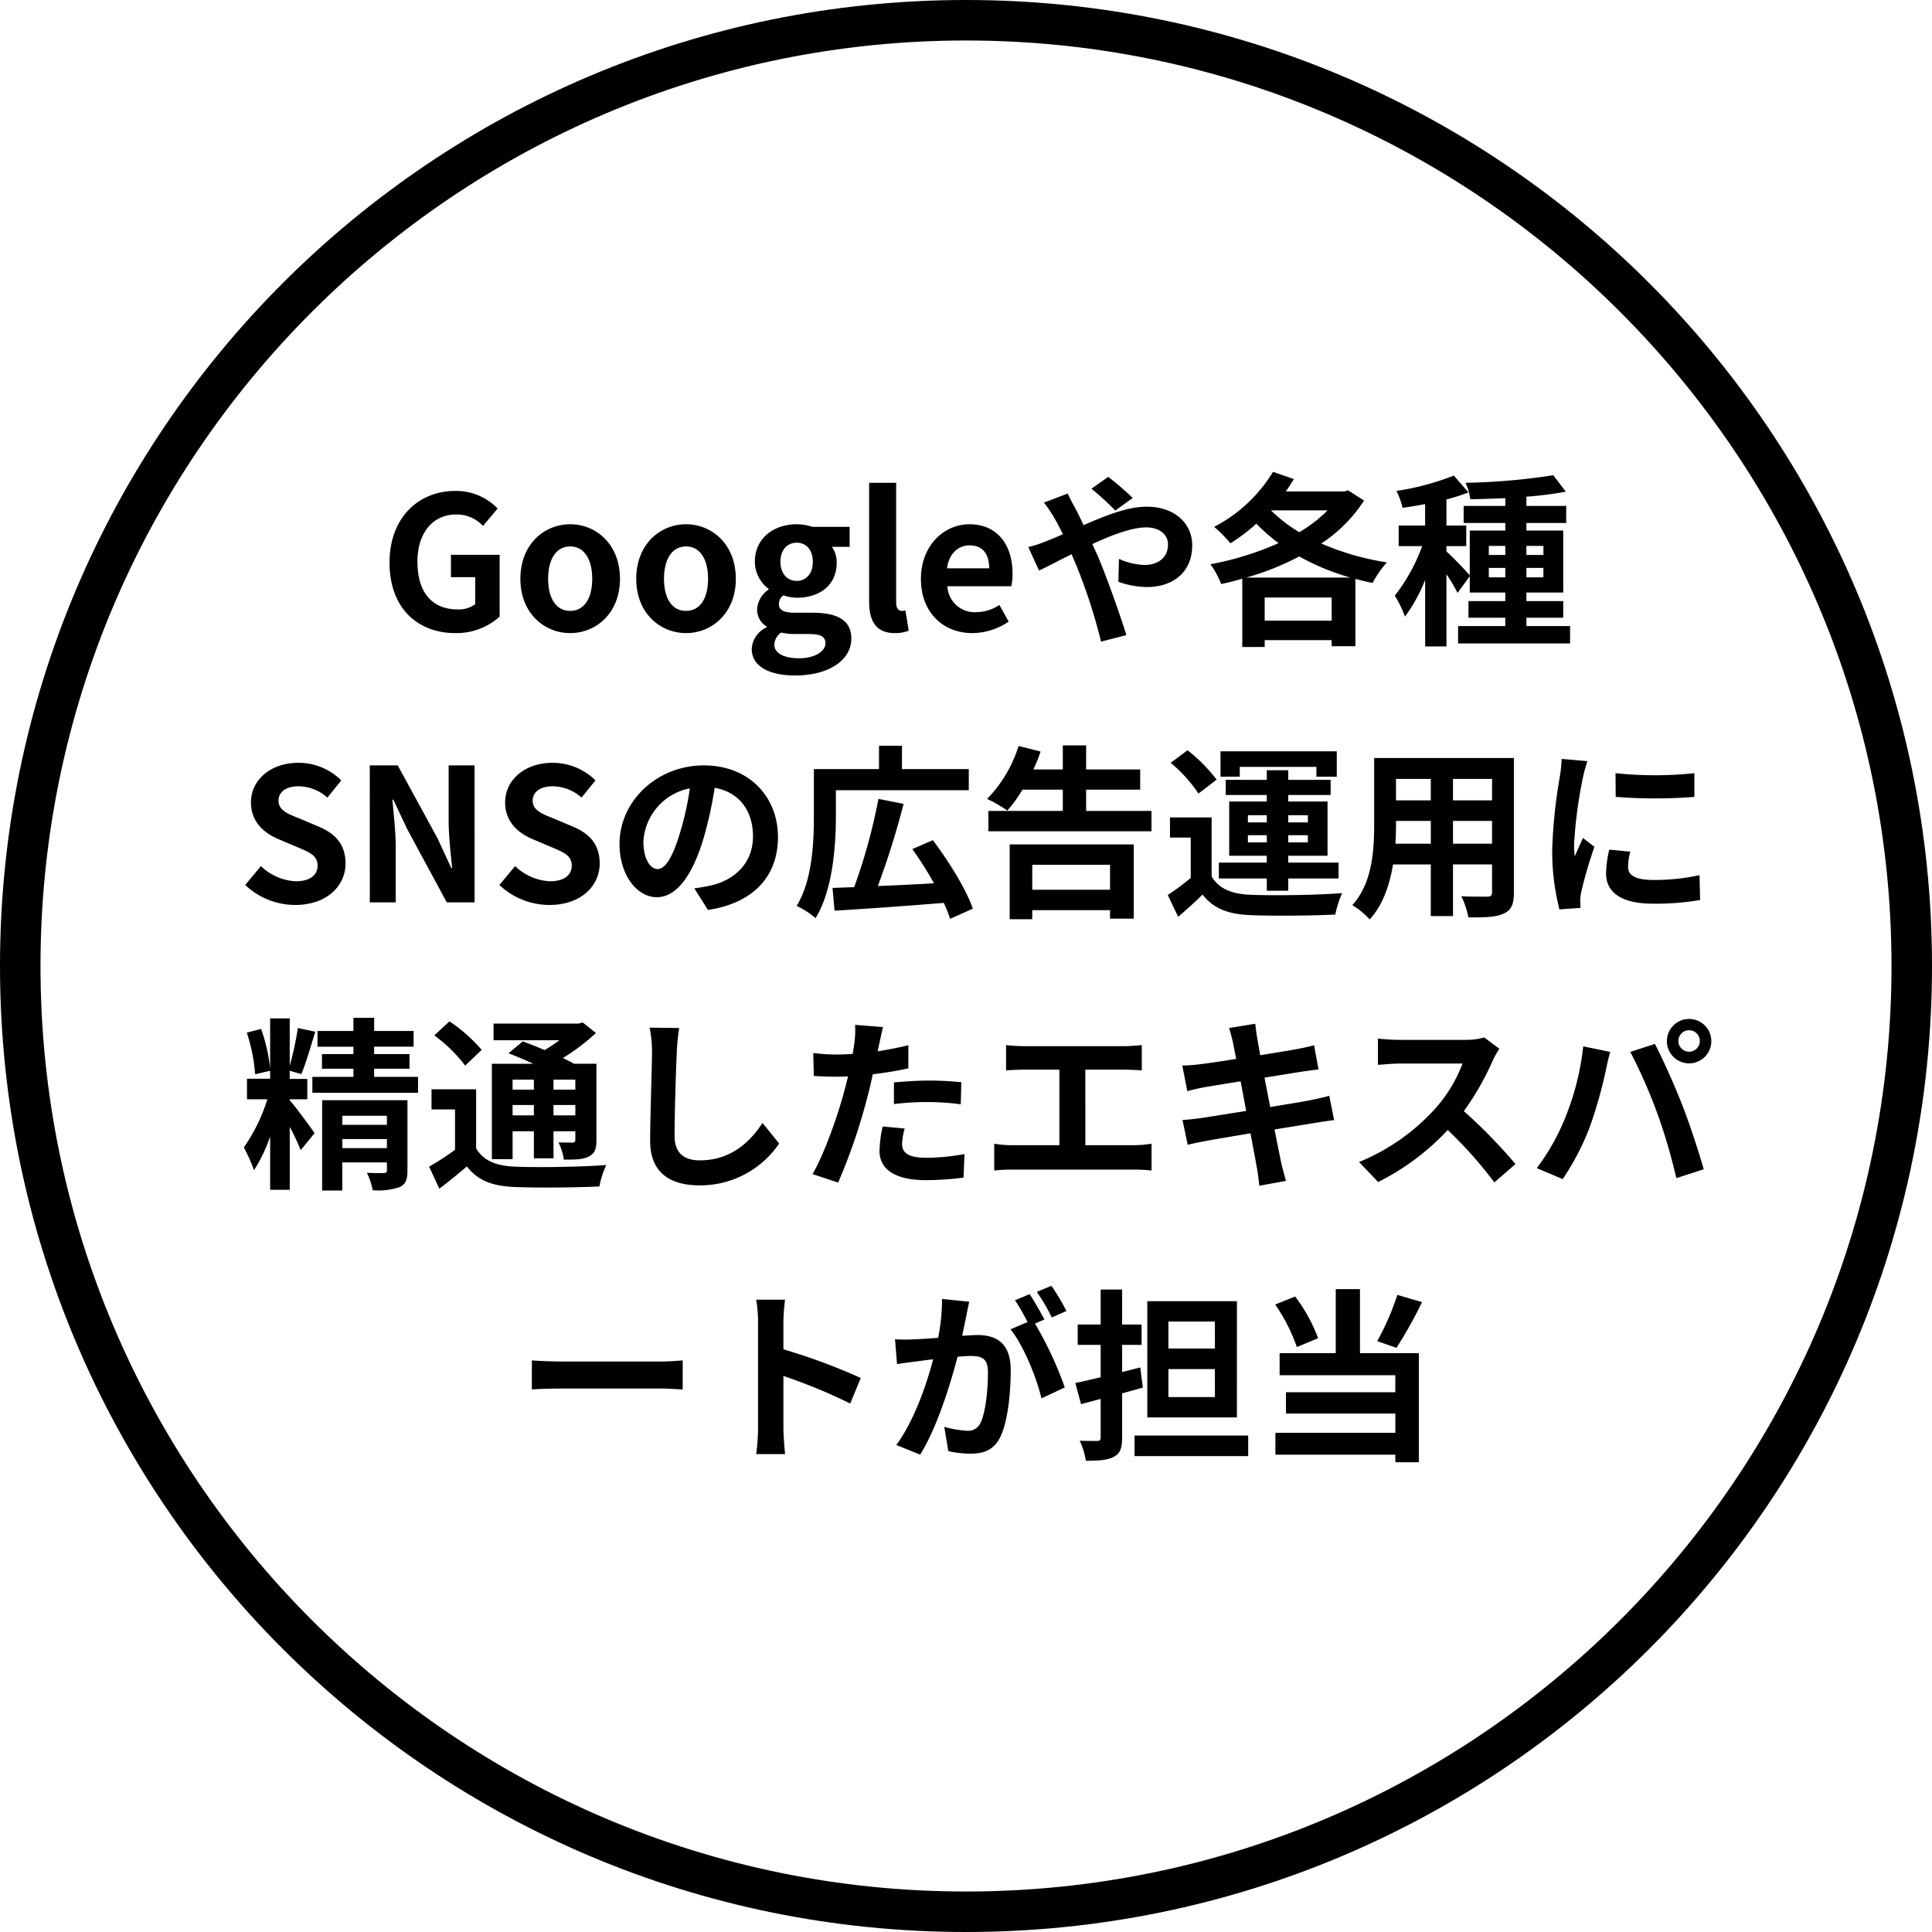 <svg xmlns="http://www.w3.org/2000/svg" width="334" height="334" viewBox="0 0 334 334">
  <g id="グループ_211" data-name="グループ 211" transform="translate(-1472 -5388)">
    <g id="パス_89" data-name="パス 89" transform="translate(1472 5388)" fill="none">
      <path d="M167,0A167,167,0,1,1,0,167,167,167,0,0,1,167,0Z" stroke="none"/>
      <path d="M 167 7 C 78.776 7 7 78.776 7 167 C 7 255.224 78.776 327 167 327 C 255.224 327 327 255.224 327 167 C 327 78.776 255.224 7 167 7 M 167 0 C 259.232 0 334 74.768 334 167 C 334 259.232 259.232 334 167 334 C 74.768 334 0 259.232 0 167 C 0 74.768 74.768 0 167 0 Z" stroke="none" fill="#000"/>
    </g>
    <path id="パス_90" data-name="パス 90" d="M-90.3.448A11.151,11.151,0,0,0-82.624-2.4V-13.088H-91.04v3.872h4.192v4.672a4.774,4.774,0,0,1-2.976.9c-4.64,0-7.008-3.1-7.008-8.256,0-5.088,2.752-8.16,6.688-8.16A6.218,6.218,0,0,1-85.5-18.08l2.528-3.008a9.964,9.964,0,0,0-7.328-3.04c-6.3,0-11.36,4.576-11.36,12.384C-101.664-3.84-96.768.448-90.3.448Zm19.872,0c4.48,0,8.608-3.456,8.608-9.376,0-5.984-4.128-9.44-8.608-9.44s-8.608,3.456-8.608,9.44C-79.04-3.008-74.912.448-70.432.448Zm0-3.84c-2.432,0-3.808-2.176-3.808-5.536,0-3.392,1.376-5.6,3.808-5.6s3.808,2.208,3.808,5.6C-66.624-5.568-68-3.392-70.432-3.392ZM-50.4.448c4.48,0,8.608-3.456,8.608-9.376,0-5.984-4.128-9.44-8.608-9.44s-8.608,3.456-8.608,9.44C-59.008-3.008-54.88.448-50.4.448Zm0-3.84c-2.432,0-3.808-2.176-3.808-5.536,0-3.392,1.376-5.6,3.808-5.6s3.808,2.208,3.808,5.6C-46.592-5.568-47.968-3.392-50.4-3.392ZM-31.552,7.776c5.984,0,9.728-2.752,9.728-6.368,0-3.136-2.336-4.48-6.656-4.48h-3.04c-2.112,0-2.816-.512-2.816-1.472a1.785,1.785,0,0,1,.768-1.536,7.632,7.632,0,0,0,2.3.416c3.84,0,6.912-2.048,6.912-6.08a4.509,4.509,0,0,0-.832-2.72h3.072V-17.92h-6.464a8.43,8.43,0,0,0-2.688-.448c-3.808,0-7.232,2.272-7.232,6.5A5.922,5.922,0,0,0-36.128-7.2v.128a4.447,4.447,0,0,0-1.984,3.36A3.4,3.4,0,0,0-36.48-.7v.16a4.351,4.351,0,0,0-2.56,3.712C-39.04,6.336-35.776,7.776-31.552,7.776Zm.288-16.352c-1.568,0-2.816-1.184-2.816-3.3s1.216-3.3,2.816-3.3,2.784,1.184,2.784,3.3S-29.7-8.576-31.264-8.576ZM-30.848,4.8c-2.624,0-4.288-.864-4.288-2.368A2.688,2.688,0,0,1-33.952.352a10.114,10.114,0,0,0,2.5.256h2.176c1.92,0,2.976.32,2.976,1.6C-26.3,3.616-28.16,4.8-30.848,4.8ZM-14.336.448A6.406,6.406,0,0,0-11.9.032l-.576-3.488a2.651,2.651,0,0,1-.64.064c-.448,0-.96-.352-.96-1.408V-25.536h-4.672V-5.024C-18.752-1.7-17.6.448-14.336.448ZM-.9.448A11.3,11.3,0,0,0,5.376-1.536l-1.6-2.88A7.386,7.386,0,0,1-.256-3.168a4.708,4.708,0,0,1-4.96-4.48H5.824a8.742,8.742,0,0,0,.224-2.144c0-4.96-2.56-8.576-7.488-8.576-4.288,0-8.352,3.616-8.352,9.44C-9.792-3.04-5.888.448-.9.448Zm-4.384-11.2c.352-2.624,2.016-3.968,3.9-3.968,2.3,0,3.392,1.536,3.392,3.968Zm32.1-12.16a48.393,48.393,0,0,0-4.224-3.648L19.68-24.512a45.787,45.787,0,0,1,4.128,3.776Zm-15.328.8a26.283,26.283,0,0,1,1.856,2.784c.48.832.928,1.728,1.408,2.688-.96.416-1.92.832-2.848,1.184a18.863,18.863,0,0,1-3.136,1.024l1.856,4.064c1.344-.608,3.36-1.7,5.632-2.816l.832,1.952A95.475,95.475,0,0,1,21.344,1.92L25.728.8c-1.088-3.552-3.52-10.336-4.992-13.792l-.9-1.952c3.392-1.568,6.848-2.88,9.312-2.88,2.4,0,3.776,1.312,3.776,2.944,0,2.272-1.7,3.552-4.128,3.552a11.705,11.705,0,0,1-4.352-1.056l-.1,3.968a15.326,15.326,0,0,0,4.864.9c4.864,0,7.9-2.784,7.9-7.232,0-3.68-2.944-6.656-7.872-6.656-3.232,0-7.072,1.5-10.912,3.2-.48-1.056-.992-2.08-1.472-3.008-.352-.576-.992-1.888-1.28-2.464ZM46.464-9.152A47.481,47.481,0,0,0,55.616-12.8a40.973,40.973,0,0,0,8.832,3.648ZM49.632-1.7v-4H61.216v4Zm10.88-19.072a23.9,23.9,0,0,1-4.9,3.776,26.067,26.067,0,0,1-4.9-3.776Zm3.552-3.456-.64.192H53.28c.512-.7.96-1.44,1.408-2.144l-3.616-1.248A25.79,25.79,0,0,1,40.9-17.92a23.645,23.645,0,0,1,2.816,2.848,33.012,33.012,0,0,0,4.48-3.392,32.083,32.083,0,0,0,3.84,3.36,52.32,52.32,0,0,1-11.776,3.648,15.41,15.41,0,0,1,1.856,3.424c1.216-.256,2.432-.576,3.648-.928V2.848h3.872V1.664H61.216V2.72h4.1V-8.928c.992.256,1.952.512,2.976.7a18.065,18.065,0,0,1,2.464-3.552A45.744,45.744,0,0,1,59.424-15.04a25.521,25.521,0,0,0,7.392-7.424Zm24.32,15.04v-1.632h2.848v1.632Zm0-5.44h2.848v1.568H88.384Zm9.44,0v1.568H94.88v-1.568Zm0,5.44H94.88v-1.632h2.944ZM94.88-.768v-1.44h6.368v-2.88H94.88V-6.56h6.368V-17.28H94.88v-1.312h6.88v-2.944H94.88v-1.6A62.623,62.623,0,0,0,101.7-24L99.52-26.848a109.406,109.406,0,0,1-15.168,1.312,10.023,10.023,0,0,1,.832,2.848c1.92-.032,3.968-.1,6.048-.192v1.344h-7.2v2.944h7.2v1.312H85.088v7.744c-.7-.832-3.2-3.424-4.032-4.128v-.928H84.48v-3.552H81.056v-4.512a33.366,33.366,0,0,0,3.808-1.216l-2.528-2.912a45.744,45.744,0,0,1-9.92,2.656,13.191,13.191,0,0,1,1.056,2.912c1.248-.16,2.56-.384,3.9-.64v3.712H72.8v3.552h4.064a31.271,31.271,0,0,1-4.736,8.576A18.89,18.89,0,0,1,73.888-2.4a28.437,28.437,0,0,0,3.488-6.336V2.752h3.68V-9.728A28.041,28.041,0,0,1,82.976-6.5l2.112-2.88V-6.56h6.144v1.472H84.864v2.88h6.368v1.44h-8.16V2.24h19.36V-.768ZM-117.968,47.448c5.472,0,8.7-3.3,8.7-7.168,0-3.424-1.888-5.248-4.768-6.432l-3.1-1.312c-2.016-.8-3.712-1.408-3.712-3.1,0-1.568,1.344-2.5,3.424-2.5a7.554,7.554,0,0,1,5.024,1.952l2.4-2.976a10.509,10.509,0,0,0-7.424-3.04c-4.8,0-8.192,2.976-8.192,6.848,0,3.456,2.4,5.376,4.8,6.368l3.168,1.344c2.112.9,3.552,1.44,3.552,3.2,0,1.664-1.312,2.72-3.776,2.72a9.317,9.317,0,0,1-6.016-2.624l-2.72,3.264A12.619,12.619,0,0,0-117.968,47.448Zm12.9-.448h4.48V37.5c0-2.72-.352-5.7-.576-8.256h.16l2.4,5.088L-91.76,47h4.8V23.32h-4.48v9.44c0,2.688.352,5.824.608,8.288h-.16l-2.368-5.12-6.88-12.608h-4.832Zm31.04.448c5.472,0,8.7-3.3,8.7-7.168,0-3.424-1.888-5.248-4.768-6.432l-3.1-1.312c-2.016-.8-3.712-1.408-3.712-3.1,0-1.568,1.344-2.5,3.424-2.5a7.554,7.554,0,0,1,5.024,1.952l2.4-2.976a10.509,10.509,0,0,0-7.424-3.04c-4.8,0-8.192,2.976-8.192,6.848,0,3.456,2.4,5.376,4.8,6.368l3.168,1.344c2.112.9,3.552,1.44,3.552,3.2,0,1.664-1.312,2.72-3.776,2.72a9.317,9.317,0,0,1-6.016-2.624l-2.72,3.264A12.619,12.619,0,0,0-74.032,47.448Zm18.72-6.208c-1.184,0-2.464-1.568-2.464-4.768a9.936,9.936,0,0,1,8.032-9.184,50.867,50.867,0,0,1-1.7,7.68C-52.72,39.256-54,41.24-55.312,41.24Zm8.7,7.072c8-1.216,12.1-5.952,12.1-12.608,0-6.912-4.96-12.384-12.8-12.384-8.224,0-14.592,6.272-14.592,13.568,0,5.344,2.976,9.216,6.464,9.216,3.456,0,6.208-3.9,8.1-10.3a68.869,68.869,0,0,0,1.888-8.608c4.256.736,6.624,4,6.624,8.384,0,4.608-3.136,7.52-7.2,8.48-.832.192-1.728.352-2.944.512Zm22.112-20.7H-1.52V23.96H-13.072V19.928H-17.04V23.96H-28.3v8.064c0,4.512-.224,11.072-2.976,15.584a14.622,14.622,0,0,1,3.264,2.112c3.008-4.832,3.52-12.64,3.52-17.7Zm23.68,20.48c-1.152-3.36-4.16-8.192-6.912-11.84l-3.552,1.536A60.153,60.153,0,0,1-7.536,43.7c-3.3.192-6.656.352-9.7.48a143.712,143.712,0,0,0,4.448-14.208l-4.352-.864a97.96,97.96,0,0,1-4.192,15.264c-1.376.032-2.624.1-3.744.128l.352,3.936c4.96-.288,12.128-.8,18.88-1.344a19.489,19.489,0,0,1,1.088,2.752ZM22.9,40.5v4.32H9.456V40.5ZM5.552,49.912h3.9V48.344H22.9v1.472h4.1V36.984H5.552Zm13.216-18.72v-3.68h9.344V24.024H18.768v-4.16H14.736v4.16H9.648a28.569,28.569,0,0,0,1.248-3.1l-3.808-.96a22.888,22.888,0,0,1-5.44,9.152,22.011,22.011,0,0,1,3.488,2.016A22.468,22.468,0,0,0,7.76,27.512h6.976v3.68H1.872v3.52H30.064v-3.52Zm26.56-7.616H58.576v1.7H62.1V20.888H42v4.384h3.328Zm1.408,13.056V35.384H50v1.248Zm0-4.7H50v1.248H46.736Zm10.368,0v1.248H53.712V31.928Zm0,4.7H53.712V35.384H57.1ZM50,44.984h3.712V42.872h8.7V40.12h-8.7V38.936H60.5V29.56H53.712V28.44H61.04V25.816H53.712V24.152H50v1.664H42.9V28.44H50v1.12H43.5v9.376H50V40.12H41.712v2.752H50Zm-8.672-19.2A27.808,27.808,0,0,0,36.3,20.7l-2.912,2.176a24.936,24.936,0,0,1,4.8,5.312Zm-.864,6.528h-7.2V35.8h3.584v6.976A38.35,38.35,0,0,1,32.88,45.72L34.672,49.5C36.3,48.12,37.616,46.9,38.9,45.656c1.92,2.464,4.48,3.392,8.288,3.552,3.9.16,10.688.1,14.656-.1A17.351,17.351,0,0,1,63.024,45.4c-4.416.352-11.968.448-15.808.288-3.264-.128-5.5-1.024-6.752-3.168Zm41.728,4.544V32.92h6.752v3.936Zm-9.952,0c.064-1.184.1-2.336.1-3.36V32.92h6.016v3.936Zm6.112-11.2v3.712H72.336V25.656Zm10.592,3.712H82.192V25.656h6.752ZM92.72,22.04H68.56V33.464c0,4.48-.288,10.176-3.776,14.016a14.056,14.056,0,0,1,3.008,2.464c2.3-2.5,3.456-6.016,4.032-9.5h6.528v8.928h3.84V40.44h6.752v4.8c0,.576-.224.768-.832.768-.576,0-2.688.032-4.48-.064a14.387,14.387,0,0,1,1.216,3.648c2.88.032,4.832-.032,6.144-.672,1.28-.576,1.728-1.6,1.728-3.648Zm17.568,2.624.032,4.1a87.707,87.707,0,0,0,13.6,0v-4.1A64.66,64.66,0,0,1,110.288,24.664ZM109.2,37.88a19.53,19.53,0,0,0-.544,4.128c0,3.232,2.592,5.216,8.064,5.216a44.048,44.048,0,0,0,8.192-.64l-.1-4.288a36.522,36.522,0,0,1-7.936.832c-3.2,0-4.416-.832-4.416-2.24a10.428,10.428,0,0,1,.384-2.656ZM100.976,22.2a23.679,23.679,0,0,1-.32,3.1,87.865,87.865,0,0,0-1.312,12.544,40.455,40.455,0,0,0,1.248,10.368l3.648-.256c-.032-.448-.032-.96-.064-1.312a9.309,9.309,0,0,1,.192-1.472A76.4,76.4,0,0,1,106.64,37.4l-1.984-1.536c-.448,1.024-.96,2.08-1.408,3.2a15.293,15.293,0,0,1-.128-2.048A78.35,78.35,0,0,1,104.656,25.4a26.631,26.631,0,0,1,.768-2.816ZM-118.912,81.36v-.32h3.04V77.52h-3.04V76.112l2.016.576c.768-1.856,1.632-4.832,2.4-7.328l-3.008-.64a53.66,53.66,0,0,1-1.408,6.5v-8.16H-122.3v8.7a28.626,28.626,0,0,0-1.568-6.88l-2.464.64a30.193,30.193,0,0,1,1.44,7.2l2.592-.608v1.376h-4V81.04h3.52a30.086,30.086,0,0,1-4.064,8.32,30.8,30.8,0,0,1,1.76,3.936,26.752,26.752,0,0,0,2.784-5.824v9.216h3.392V85.808a38.275,38.275,0,0,1,1.888,4.032l2.4-2.944c-.608-.928-3.392-4.7-4.224-5.6Zm9.088,8.128V87.92h7.712v1.568Zm7.712-5.6v1.568h-7.712V83.888ZM-98.56,81.2h-14.752V96.816h3.488V91.952h7.712V93.3c0,.352-.128.48-.544.48-.384.032-1.728.032-2.912-.032a11.845,11.845,0,0,1,.992,3.008,11.364,11.364,0,0,0,4.608-.512c1.088-.48,1.408-1.312,1.408-2.88Zm-5.76-4.032V75.76h6.112V73.232h-6.112v-1.28H-97.5v-2.72h-6.816V66.96H-107.9v2.272h-6.208v2.72h6.208v1.28h-5.44V75.76h5.44v1.408h-7.1V79.92h18.272V77.168Zm27.616.48v1.728h-3.68V77.648Zm7.168,1.728h-3.776V77.648h3.776Zm-3.776,4.448V82.032h3.776v1.792Zm-7.072,0V82.032h3.68v1.792Zm0,2.752h3.68v4.672h3.392V86.576h3.776v1.472c0,.32-.1.448-.48.48-.32,0-1.44,0-2.432-.032a10.405,10.405,0,0,1,.928,2.976c1.92,0,3.3,0,4.32-.544,1.024-.512,1.312-1.312,1.312-2.848V74.9H-69.76c-.544-.32-1.216-.64-1.92-.992a36.424,36.424,0,0,0,5.7-4.32l-2.272-1.824-.736.192H-83.68v2.88h11.392a29.567,29.567,0,0,1-2.56,1.7c-1.312-.576-2.656-1.088-3.776-1.5l-2.464,2.048c1.312.512,2.848,1.152,4.288,1.824h-7.168v16.48h3.584ZM-85.728,72.5A27.409,27.409,0,0,0-91.3,67.568L-93.92,70a25.976,25.976,0,0,1,5.344,5.216Zm-.96,6.816H-94.4V82.8h4.064v6.976a44.048,44.048,0,0,1-4.48,2.912l1.76,3.808c1.792-1.344,3.3-2.592,4.768-3.84,1.92,2.464,4.448,3.392,8.288,3.552,3.9.16,10.688.1,14.624-.1A15.725,15.725,0,0,1-64.192,92.4c-4.384.352-11.968.448-15.776.288-3.264-.128-5.472-1.024-6.72-3.168ZM-56.7,68.656a19.9,19.9,0,0,1,.416,4.288c0,2.72-.32,11.04-.32,15.3,0,5.408,3.36,7.68,8.544,7.68A16.492,16.492,0,0,0-34.3,88.688l-2.88-3.552c-2.272,3.456-5.6,6.464-10.848,6.464-2.432,0-4.352-1.024-4.352-4.224,0-3.936.224-11.04.384-14.432a32.522,32.522,0,0,1,.416-4.224Zm42.24,13.216a46.558,46.558,0,0,1,6.112-.352,45.773,45.773,0,0,1,5.44.384l.1-3.808a55.018,55.018,0,0,0-5.568-.288c-2.048,0-4.32.16-6.08.32Zm2.5-10.176c-1.728.416-3.52.768-5.312,1.056l.256-1.216c.16-.7.448-2.112.672-2.976l-4.832-.384a16.453,16.453,0,0,1-.128,3.2q-.1.768-.288,1.824c-.96.064-1.888.1-2.816.1a31.2,31.2,0,0,1-4-.256l.1,3.968c1.12.064,2.3.128,3.84.128.64,0,1.344-.032,2.08-.064-.224.9-.448,1.792-.672,2.624-1.184,4.448-3.584,11.1-5.472,14.272L-24.1,95.44a102.2,102.2,0,0,0,5.024-14.656c.352-1.28.672-2.688.96-4.064,2.112-.256,4.256-.608,6.144-1.024Zm-4.448,14.048a21.75,21.75,0,0,0-.544,4.224c0,3.2,2.72,5.056,8.064,5.056a50.708,50.708,0,0,0,6.464-.448l.16-4.064a36.739,36.739,0,0,1-6.592.64c-3.392,0-4.192-1.024-4.192-2.4a10.963,10.963,0,0,1,.448-2.656Zm35.04,3.232V75.92h6.752c.928,0,2.048.064,3.008.128V71.664c-.928.1-2.048.192-3.008.192H7.968a23.49,23.49,0,0,1-3.04-.192v4.384c.8-.064,2.176-.128,3.04-.128h6.176V88.976H6.016A17.28,17.28,0,0,1,2.88,88.72v4.64a26.741,26.741,0,0,1,3.136-.16H27.1a24.812,24.812,0,0,1,2.976.16V88.72a18.752,18.752,0,0,1-2.976.256ZM60.8,80.432c-.832.256-2.016.512-3.264.768-1.44.288-4.064.7-6.944,1.184L49.6,77.3,56,76.272c.96-.128,2.24-.32,2.944-.384L58.176,71.7c-.768.224-1.984.48-3.008.672-1.152.224-3.584.608-6.3,1.056-.256-1.44-.448-2.5-.512-2.944-.16-.768-.256-1.856-.352-2.5l-4.512.736c.224.768.448,1.536.64,2.432.1.512.32,1.568.576,2.912-2.752.448-5.216.8-6.336.928-.992.128-1.952.192-2.976.224l.864,4.416c.96-.256,1.824-.448,2.944-.672.992-.16,3.456-.576,6.272-1.024l.96,5.12c-3.232.512-6.208.992-7.68,1.216-1.024.128-2.464.32-3.328.352l.9,4.288c.736-.192,1.824-.416,3.2-.672s4.384-.768,7.648-1.312c.512,2.688.928,4.9,1.088,5.824.192.928.288,2.016.448,3.232l4.608-.832c-.288-1.024-.608-2.176-.832-3.136-.192-.992-.64-3.136-1.152-5.76,2.816-.448,5.408-.864,6.944-1.12,1.216-.192,2.528-.416,3.36-.48Zm26.784-10.08a11.553,11.553,0,0,1-3.328.416H72.992a35.751,35.751,0,0,1-3.776-.224v4.544c.672-.032,2.432-.224,3.776-.224H83.84a24.794,24.794,0,0,1-4.768,7.84,36.254,36.254,0,0,1-13.12,9.184l3.3,3.456A42.151,42.151,0,0,0,81.28,86.352a72.973,72.973,0,0,1,8.064,9.056l3.648-3.168a89.959,89.959,0,0,0-8.928-9.152,47.048,47.048,0,0,0,5.024-8.8,15.121,15.121,0,0,1,1.12-1.984Zm33.568.64a1.856,1.856,0,1,1,1.856,1.824A1.857,1.857,0,0,1,121.152,70.992Zm-1.984,0a3.84,3.84,0,1,0,3.84-3.84A3.845,3.845,0,0,0,119.168,70.992Zm-17.5,13.056a38.554,38.554,0,0,1-4.992,8.9l4.48,1.888a44,44,0,0,0,4.736-9.152,80.016,80.016,0,0,0,2.72-9.632c.128-.7.48-2.272.768-3.2l-4.672-.96A46.109,46.109,0,0,1,101.664,84.048Zm15.808-.672a98.875,98.875,0,0,1,3.328,11.3l4.736-1.536c-.9-3.168-2.592-8.288-3.744-11.168-1.184-3.1-3.392-8-4.7-10.5l-4.256,1.376A89.643,89.643,0,0,1,117.472,83.376ZM-77.056,131.208c1.184-.1,3.328-.16,5.152-.16H-54.72c1.344,0,2.976.128,3.744.16v-5.024c-.832.064-2.272.192-3.744.192H-71.9c-1.664,0-4-.1-5.152-.192Zm56.864-1.984a104.513,104.513,0,0,0-13.376-4.96v-4.7a34.8,34.8,0,0,1,.288-3.872h-4.992a22.318,22.318,0,0,1,.32,3.872v18.368a34.242,34.242,0,0,1-.32,4.448h4.992c-.128-1.28-.288-3.52-.288-4.448v-9.056a92.429,92.429,0,0,1,11.552,4.768ZM15.36,117.64a37.869,37.869,0,0,0-2.592-4.352l-2.528,1.056a31.928,31.928,0,0,1,2.592,4.416Zm-21.5-2.08a35.085,35.085,0,0,1-.672,6.72c-1.6.128-3.1.224-4.1.256a29.421,29.421,0,0,1-3.36,0l.352,4.288c.992-.16,2.624-.384,3.52-.48.608-.1,1.6-.224,2.72-.352-1.12,4.32-3.3,10.656-6.368,14.816l4.128,1.664c2.912-4.672,5.216-12.128,6.464-16.928.9-.064,1.664-.128,2.176-.128,1.984,0,3.072.352,3.072,2.88,0,3.136-.416,6.912-1.28,8.672a2.329,2.329,0,0,1-2.368,1.376,18.491,18.491,0,0,1-3.9-.672l.7,4.192a17.941,17.941,0,0,0,3.776.448c2.432,0,4.16-.7,5.216-2.912,1.344-2.752,1.792-7.808,1.792-11.552C5.728,123.3,3.36,121.8,0,121.8c-.64,0-1.6.064-2.656.128.224-1.152.48-2.3.672-3.264.16-.8.352-1.792.544-2.624Zm17.7,3.552c-.64-1.184-1.76-3.2-2.56-4.384l-2.528,1.056A35.38,35.38,0,0,1,8.64,119.56L5.7,120.808c2.272,2.816,4.512,8.416,5.344,11.936l4.032-1.888a62.967,62.967,0,0,0-5.152-11.04Zm29.472,5.024H32.992v-4.672h8.032Zm0,8.384H32.992v-4.832h8.032Zm3.808-16.576H29.344v20.1H44.832ZM28.128,127.4l-3.136.8v-4.7h3.36v-3.52h-3.36v-6.048H21.28v6.048H17.312v3.52H21.28v5.6c-1.6.384-3.136.736-4.384.992l.992,3.648,3.392-.9V139.5c0,.448-.16.608-.608.608-.416,0-1.76,0-3.008-.032a12.643,12.643,0,0,1,1.056,3.456c2.24,0,3.808-.1,4.864-.7,1.056-.544,1.408-1.472,1.408-3.328V131.88c1.216-.32,2.4-.672,3.584-.992Zm-.992,11.776v3.552H46.784v-3.552Zm45.44-24.32a45.84,45.84,0,0,1-3.488,8l3.328,1.152a72.112,72.112,0,0,0,4.416-7.9Zm-13.7,7.488a28.519,28.519,0,0,0-3.968-7.2l-3.456,1.376a30.183,30.183,0,0,1,3.744,7.36Zm7.232-8.48H61.92v11.072h-9.7v3.808h20v2.944H53.312v3.68H72.224V138.7H51.488v3.776H72.224v1.312h4.064V124.936H66.112Z" transform="translate(1641 5497)"/>
  </g>
</svg>
